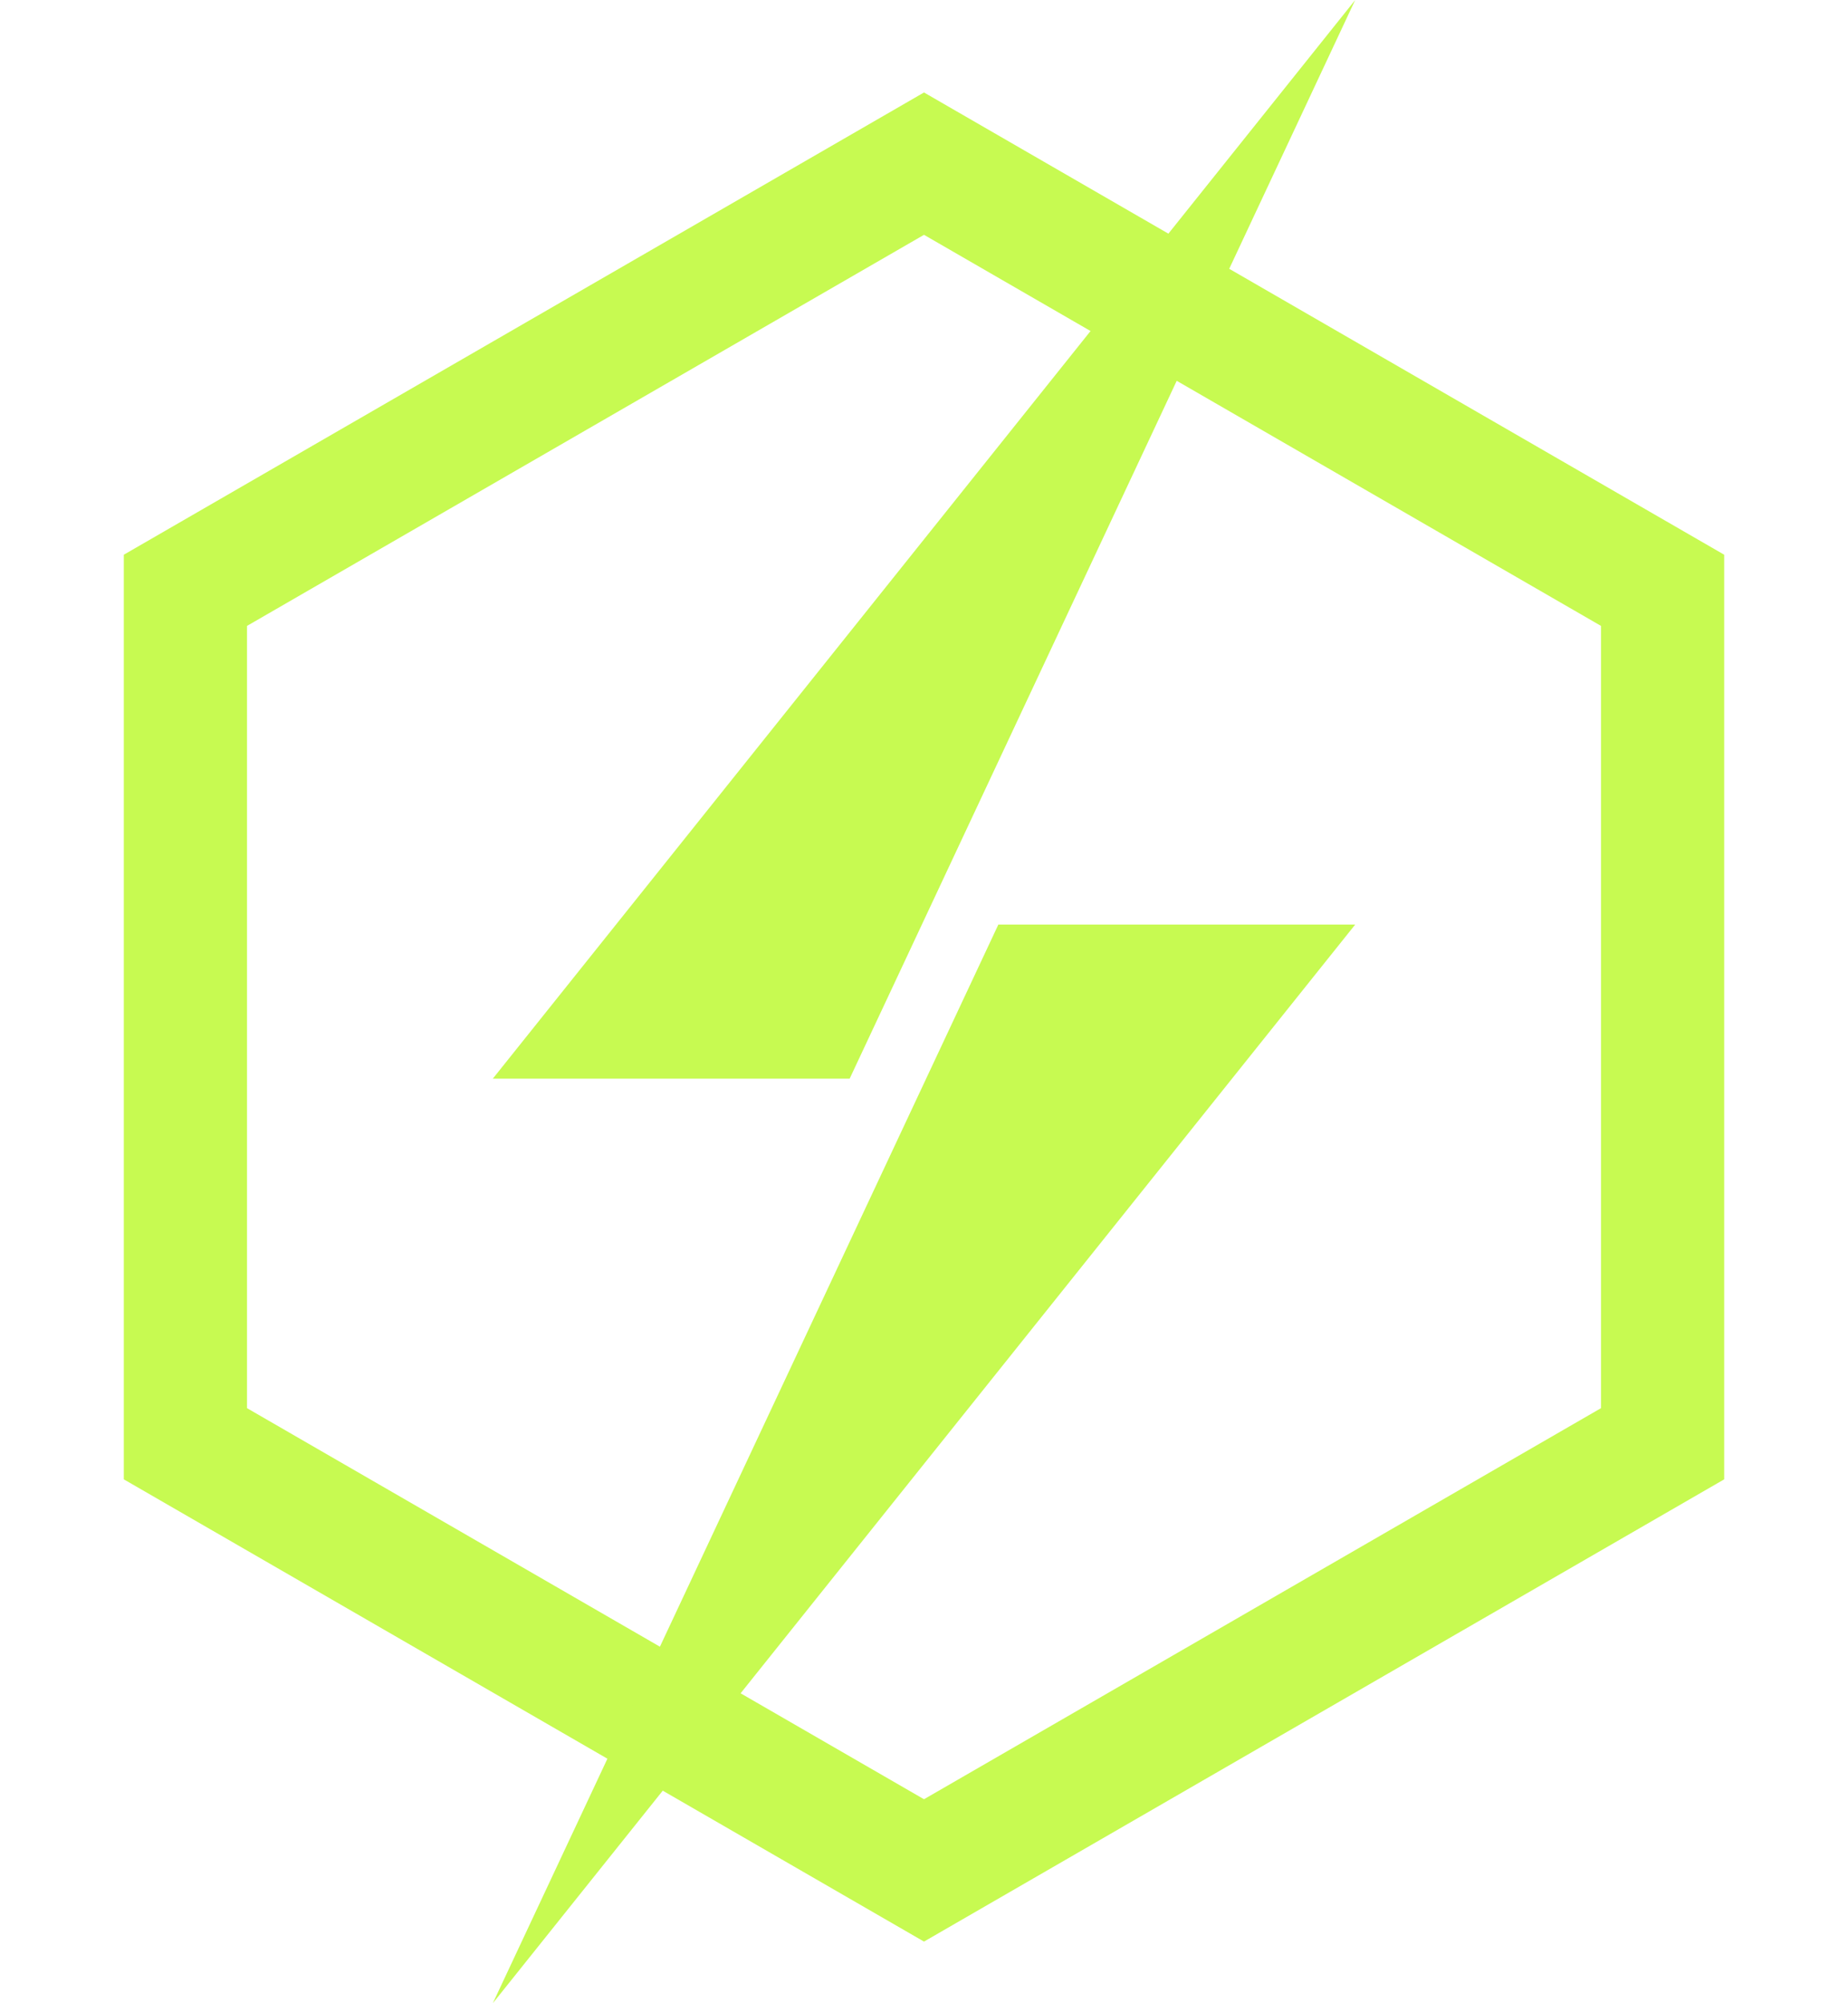 <svg width="60" height="65" viewBox="0 0 60 65" fill="none" xmlns="http://www.w3.org/2000/svg">
<path d="M53.98 19.154V46.846L30 60.69L6.02 46.846V19.154L30 5.31L53.98 19.154Z" stroke="#C7FA51" stroke-width="4"/>
<path d="M44 0L27.586 35H16L44 0Z" fill="#C7FA51"/>
<path d="M16 65L32.414 30H44L16 65Z" fill="#C7FA51"/>
</svg>
